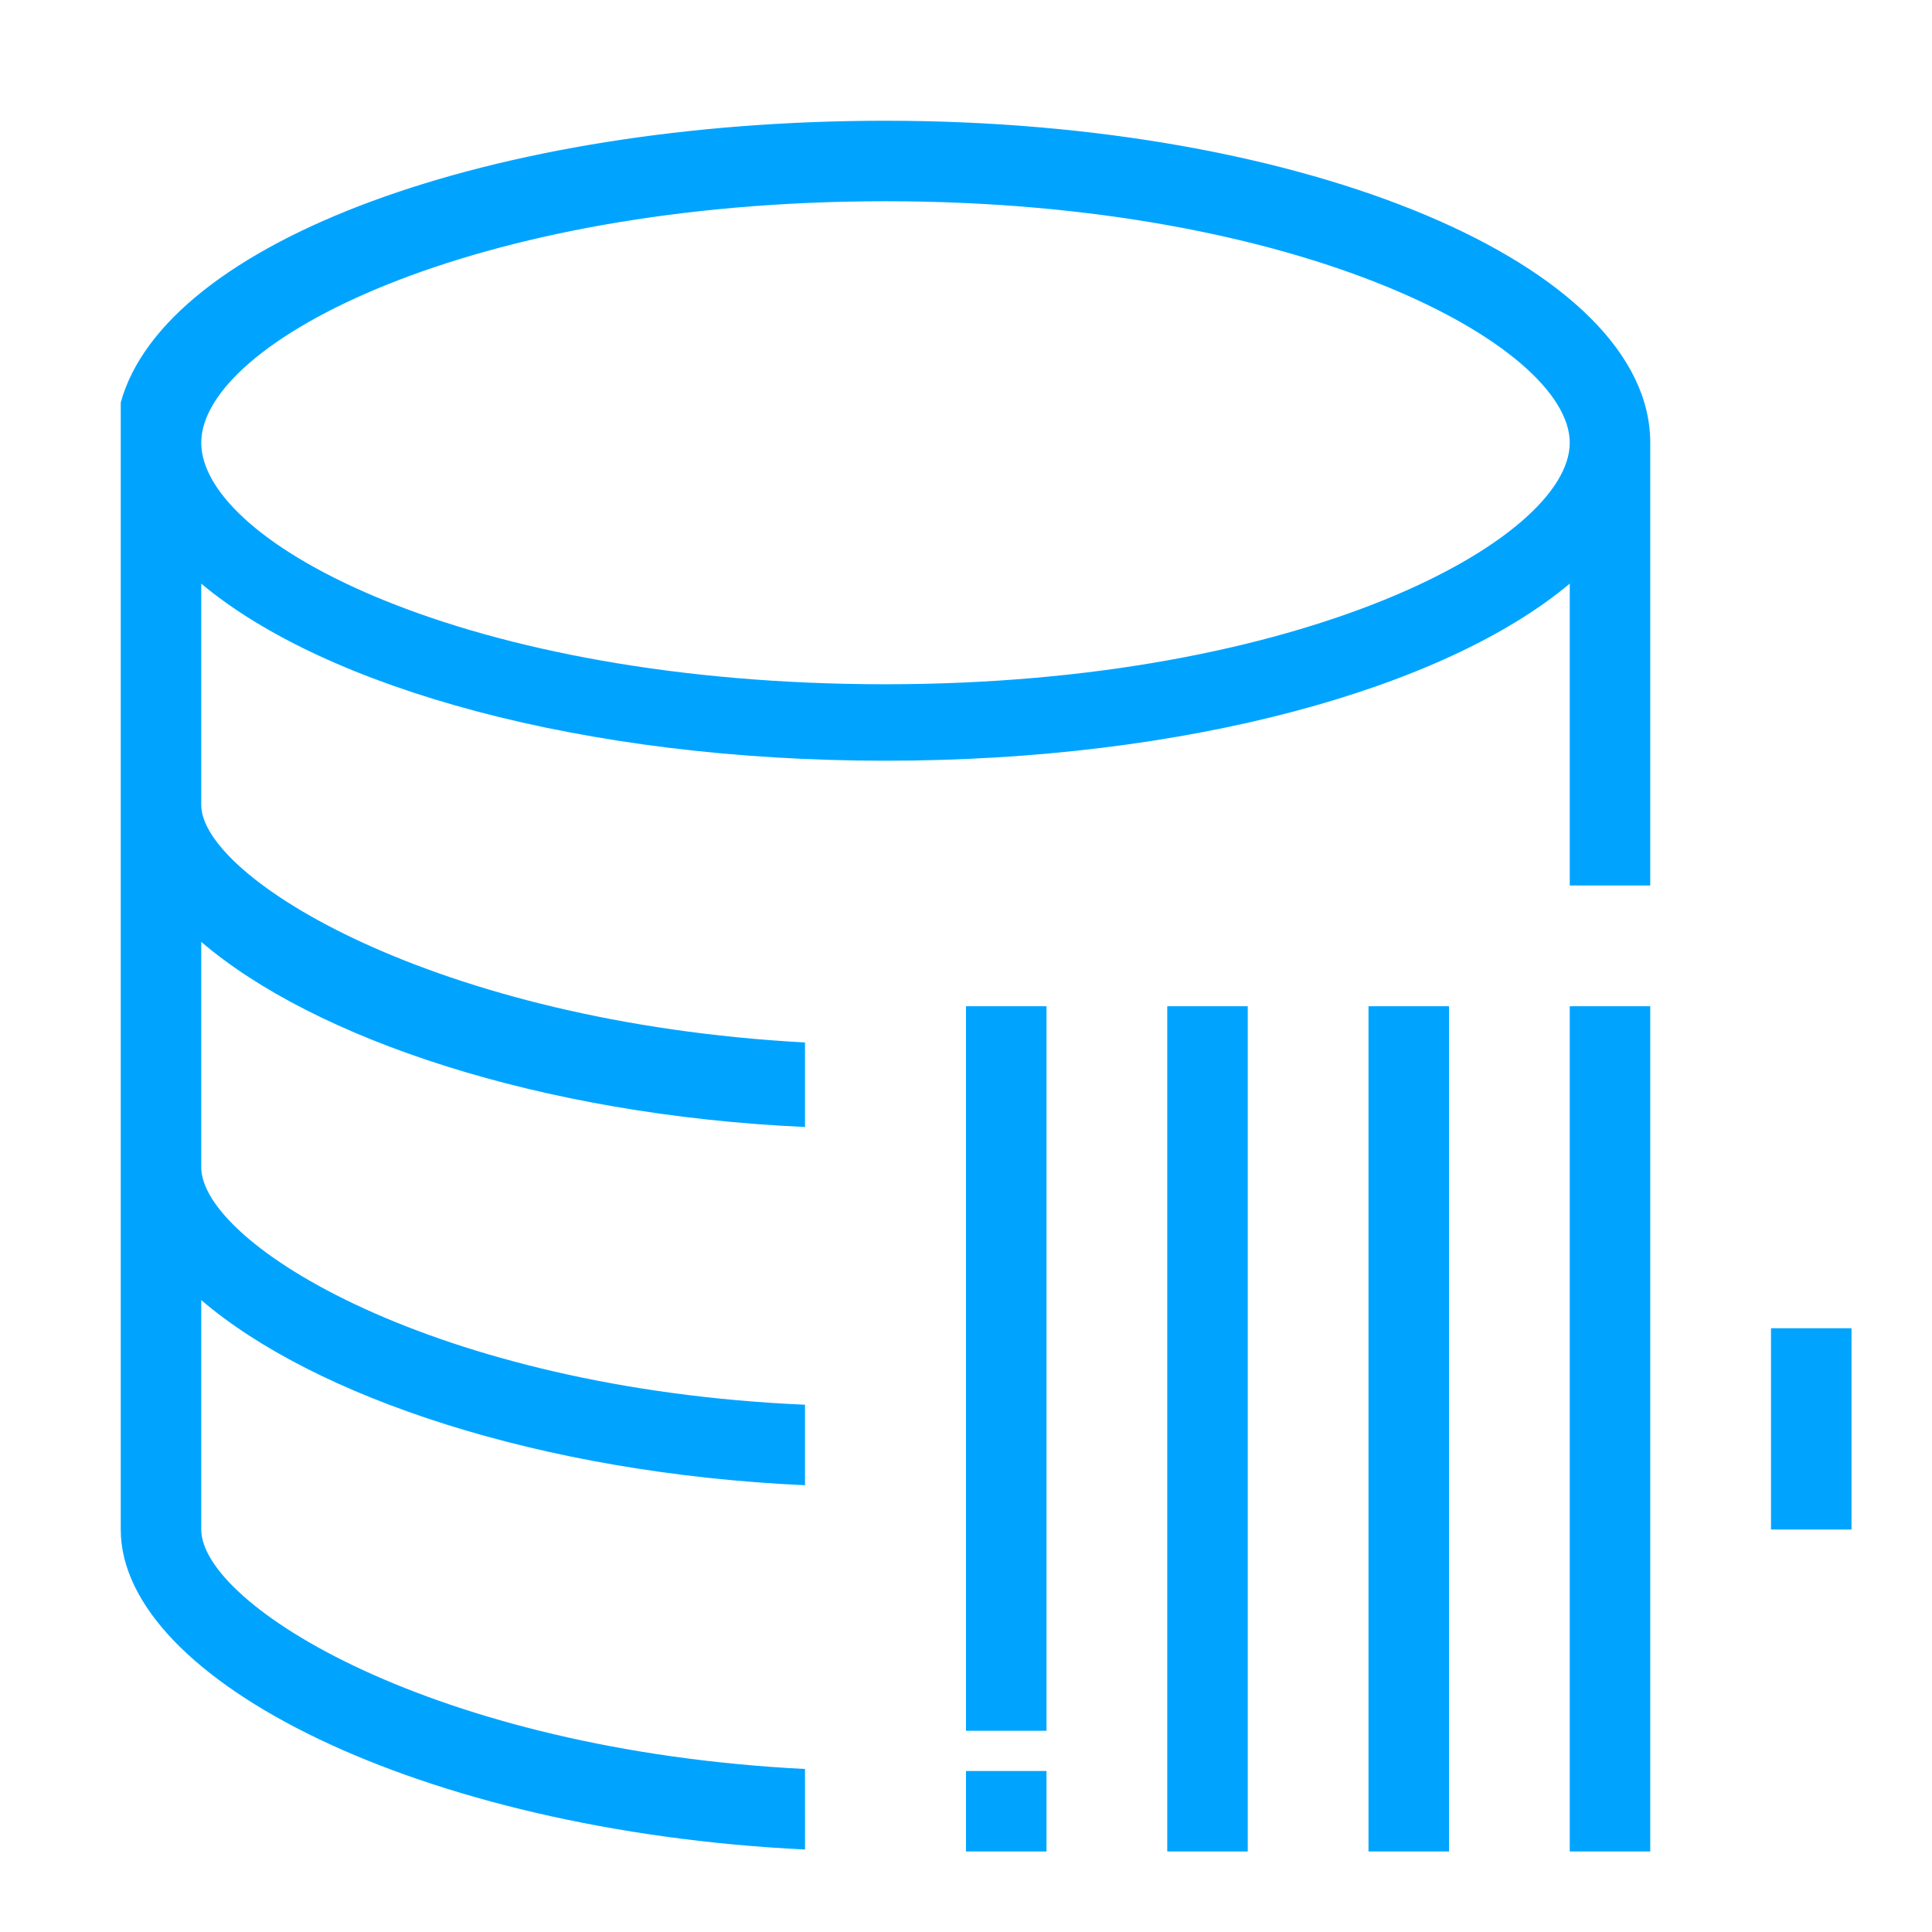 <?xml version="1.0" encoding="UTF-8"?>
<svg width="48px" height="48px" viewBox="0 0 48 48" version="1.1" xmlns="http://www.w3.org/2000/svg" xmlns:xlink="http://www.w3.org/1999/xlink">
    <title>TDSQL-A ClickHouse 版-48px</title>
    <g id="TDSQL-A-ClickHouse-版-48px" stroke="none" stroke-width="1" fill="none" fill-rule="evenodd">
        <g id="Redis48px" transform="translate(3, 3)" fill="#00A4FF" fill-rule="nonzero">
            <path d="M38,22 L38,43 L36,43 L36,22 L38,22 Z M33,22 L33,43 L31,43 L31,22 L33,22 Z M28,22 L28,43 L26,43 L26,22 L28,22 Z M23,41 L23,43 L21,43 L21,41 L23,41 Z M19,-1.20792265e-13 C29.5,-1.20792265e-13 38,3.6 38,8 L38,19 L36,19 L36,11.5 C32.9,14.1 26.5,15.9 19,15.9 C11.5,15.9 5.1,14.1 2,11.5 L2,17 C2,18.8 7.8,22.4 17,22.9 L17,25 C10.4,24.7 4.8,22.8 2,20.4 L2,26 C2,27.9 7.8,31.5 17,31.9 L17,33.9 C10.4,33.6 4.8,31.7 2,29.3 L2,35 C2,36.869 7.761,40.483 17,40.95 L17.001,42.951 C7.442,42.485 0,38.743 0,35 L0,7 C1.1,3 9.2,-1.20792265e-13 19,-1.20792265e-13 Z M23,22 L23,40 L21,40 L21,22 L23,22 Z M43,30 L43,35 L41,35 L41,30 L43,30 Z M19,2 C8.7,2 2,5.5 2,8 C2,10.5 8.6,14 19,14 C29.4,14 36,10.4 36,8 C36,5.6 29.4,2 19,2 Z" id="形状结合"></path>
        </g>
    </g>
</svg>